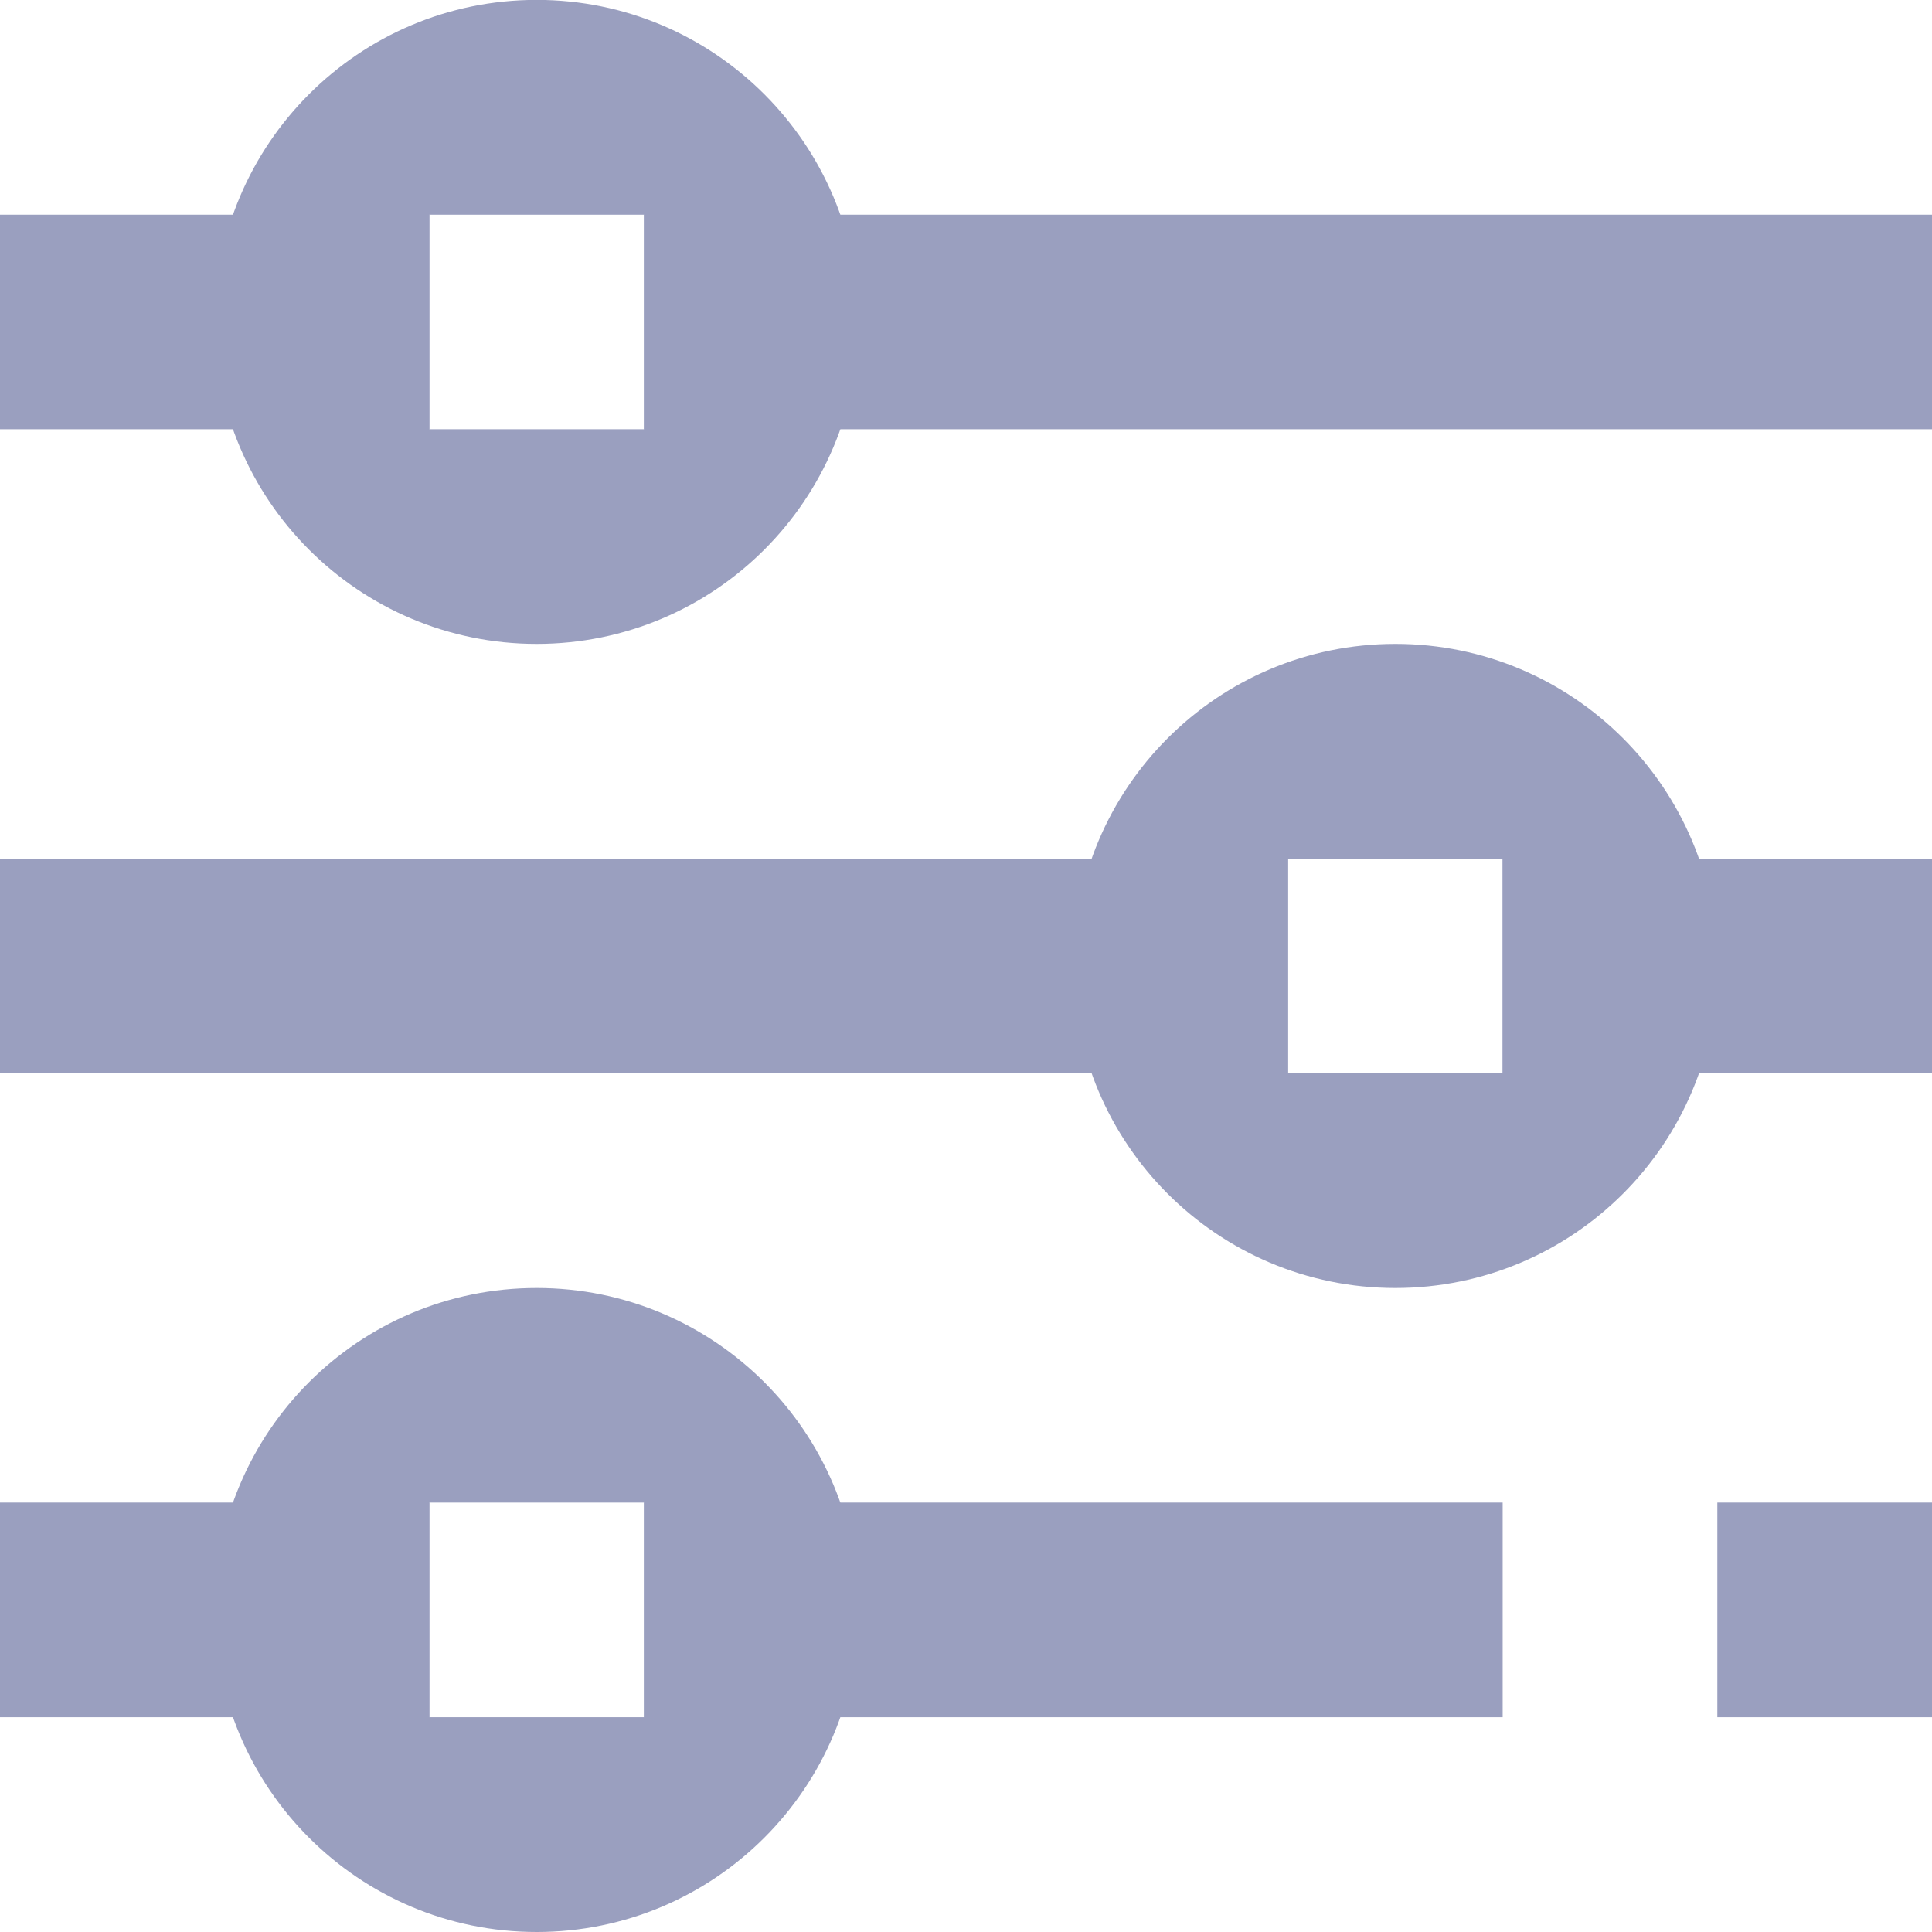 <svg
	xmlns="http://www.w3.org/2000/svg"
	xmlns:xlink="http://www.w3.org/1999/xlink"
	width="18px" height="18px">
	<path fill-rule="evenodd"  fill="#9A9FBF"
		  d="M6.000,3.999 L6.000,2.000 L18.000,2.000 L18.000,3.999 L6.000,3.999 ZM-0.000,3.999 L-0.000,2.000 L4.000,2.000 L4.000,3.999 L-0.000,3.999 Z"/>
	<path fill-rule="evenodd"  fill="#9A9FBF"
		  d="M5.000,5.999 C3.343,5.999 2.000,4.656 2.000,3.000 C2.000,1.343 3.343,-0.001 5.000,-0.001 C6.657,-0.001 8.000,1.343 8.000,3.000 C8.000,4.656 6.657,5.999 5.000,5.999 ZM6.000,2.000 L4.000,2.000 L4.000,3.999 L6.000,3.999 L6.000,2.000 Z"/>
	<path fill-rule="evenodd"  fill="#9A9FBF"
		  d="M12.000,9.999 L12.000,8.000 L-0.000,8.000 L-0.000,9.999 L12.000,9.999 ZM18.000,9.999 L18.000,8.000 L14.000,8.000 L14.000,9.999 L18.000,9.999 Z"/>
	<path fill-rule="evenodd"  fill="#9A9FBF"
		  d="M13.000,12.000 C11.343,12.000 10.000,10.657 10.000,9.000 C10.000,7.343 11.343,5.999 13.000,5.999 C14.657,5.999 16.000,7.343 16.000,9.000 C16.000,10.657 14.657,12.000 13.000,12.000 ZM14.000,8.000 L12.000,8.000 L12.000,9.999 L14.000,9.999 L14.000,8.000 Z"/>
	<path fill-rule="evenodd"  fill="#9A9FBF"
		  d="M6.000,15.999 L6.000,13.999 L14.000,13.999 L14.000,15.999 L6.000,15.999 ZM-0.000,15.999 L-0.000,13.999 L4.000,13.999 L4.000,15.999 L-0.000,15.999 Z"/>
	<path fill-rule="evenodd"  fill="#9A9FBF"
		  d="M5.000,18.000 C3.343,18.000 2.000,16.657 2.000,14.999 C2.000,13.342 3.343,12.000 5.000,12.000 C6.657,12.000 8.000,13.342 8.000,14.999 C8.000,16.657 6.657,18.000 5.000,18.000 ZM6.000,13.999 L4.000,13.999 L4.000,15.999 L6.000,15.999 L6.000,13.999 Z"/>
	<path fill-rule="evenodd"  fill="#9A9FBF"
		  d="M16.000,13.999 L18.000,13.999 L18.000,15.999 L16.000,15.999 L16.000,13.999 Z"/>
</svg>